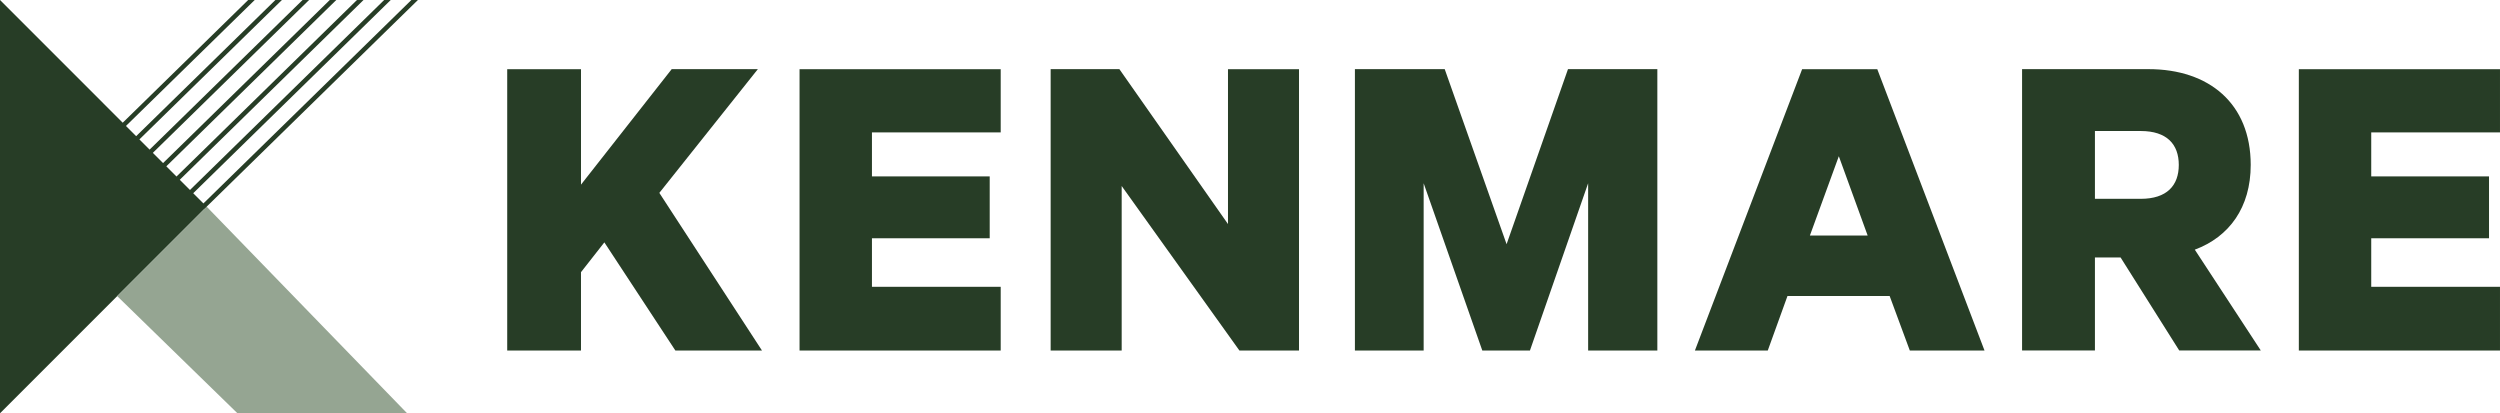 <svg xmlns="http://www.w3.org/2000/svg" xmlns:xlink="http://www.w3.org/1999/xlink" width="385.919" height="63.804" viewBox="0 0 385.919 63.804">
  <defs>
    <clipPath id="clip-path">
      <rect id="Retângulo_2817" data-name="Retângulo 2817" width="385.919" height="63.804" fill="none"/>
    </clipPath>
  </defs>
  <g id="Grupo_8660" data-name="Grupo 8660" transform="translate(-247.964 -220.089)">
    <path id="Caminho_3212" data-name="Caminho 3212" d="M276.274,220.089l-19.692,19.262.5.5,20.206-19.765Z" transform="translate(9.999 0)" fill="#273d26"/>
    <path id="Caminho_3213" data-name="Caminho 3213" d="M279.359,220.089l-21.815,21.338.5.5,22.329-21.841Z" transform="translate(11.114 0)" fill="#273d26"/>
    <path id="Caminho_3214" data-name="Caminho 3214" d="M282.441,220.089,258.5,243.505l.5.5,24.451-23.919Z" transform="translate(12.229 0)" fill="#273d26"/>
    <path id="Caminho_3215" data-name="Caminho 3215" d="M285.526,220.089l-26.06,25.492.5.5,26.574-26Z" transform="translate(13.344 0)" fill="#273d26"/>
    <path id="Caminho_3216" data-name="Caminho 3216" d="M288.608,220.089l-28.181,27.568.505.5,28.693-28.071Z" transform="translate(14.459 0)" fill="#273d26"/>
    <path id="Caminho_3217" data-name="Caminho 3217" d="M291.691,220.089l-30.3,29.644.5.5,30.817-30.147Z" transform="translate(15.575 0)" fill="#273d26"/>
    <path id="Caminho_3218" data-name="Caminho 3218" d="M294.776,220.089l-32.426,31.72.5.5,32.94-32.223Z" transform="translate(16.69 0)" fill="#273d26"/>
    <path id="Caminho_3219" data-name="Caminho 3219" d="M247.964,220.089v63.8l31.9-31.9Z" transform="translate(0 0)" fill="#273d26"/>
    <path id="Caminho_3220" data-name="Caminho 3220" d="M256.339,248.665l18.571,18.093H301.1l-30.951-31.9Z" transform="translate(9.717 17.134)" fill="#95a592"/>
    <path id="Caminho_3221" data-name="Caminho 3221" d="M295.6,242.857l14-17.826h13.3l-15.207,19.1,15.845,24.332H310.168L299.206,251.77l-3.607,4.6v12.095H284.21v-43.43H295.6Z" transform="translate(42.051 5.734)" fill="#273d26"/>
    <path id="Caminho_3222" data-name="Caminho 3222" d="M336.153,225.032v9.762H316.277v6.789h18.178v9.548H316.277v7.5h19.876v9.831H305.1v-43.43Z" transform="translate(66.288 5.734)" fill="#273d26"/>
    <path id="Caminho_3223" data-name="Caminho 3223" d="M361.383,268.462h-9.2L334.01,243.069v25.392H323.045v-43.43h10.611L350.42,248.94V225.032h10.963Z" transform="translate(87.105 5.734)" fill="#273d26"/>
    <path id="Caminho_3224" data-name="Caminho 3224" d="M364.452,268.462,355.4,242.643v25.818H344.788v-43.43h13.864l9.55,27.019,9.477-27.019h13.795v43.43H380.791V242.643l-8.982,25.818Z" transform="translate(112.33 5.734)" fill="#273d26"/>
    <path id="Caminho_3225" data-name="Caminho 3225" d="M397.236,225.032l16.553,43.43H402.258l-3.113-8.418H383.374l-3.042,8.418H369.085l16.551-43.43Zm-10.4,25.676h8.913L391.3,238.47Z" transform="translate(140.519 5.735)" fill="#273d26"/>
    <g id="Grupo_8640" data-name="Grupo 8640" transform="translate(247.963 220.089)">
      <g id="Grupo_8639" data-name="Grupo 8639" clip-path="url(#clip-path)">
        <path id="Caminho_3226" data-name="Caminho 3226" d="M403.711,254.1v14.358H392.465v-43.43h19.521c9.336,0,15.773,5.305,15.773,14.784,0,6.578-3.322,11.105-8.63,13.084l10.187,15.562H416.726L407.672,254.1Zm0-9.053h7.072c4.033,0,5.873-2.052,5.873-5.234s-1.84-5.234-5.873-5.234h-7.072Z" transform="translate(-80.321 -214.355)" fill="#273d26"/>
        <path id="Caminho_3227" data-name="Caminho 3227" d="M443.295,225.032v9.762H423.419v6.789H441.6v9.548H423.419v7.5h19.876v9.831H412.242v-43.43Z" transform="translate(-57.376 -214.355)" fill="#273d26"/>
      </g>
    </g>
  </g>
</svg>
